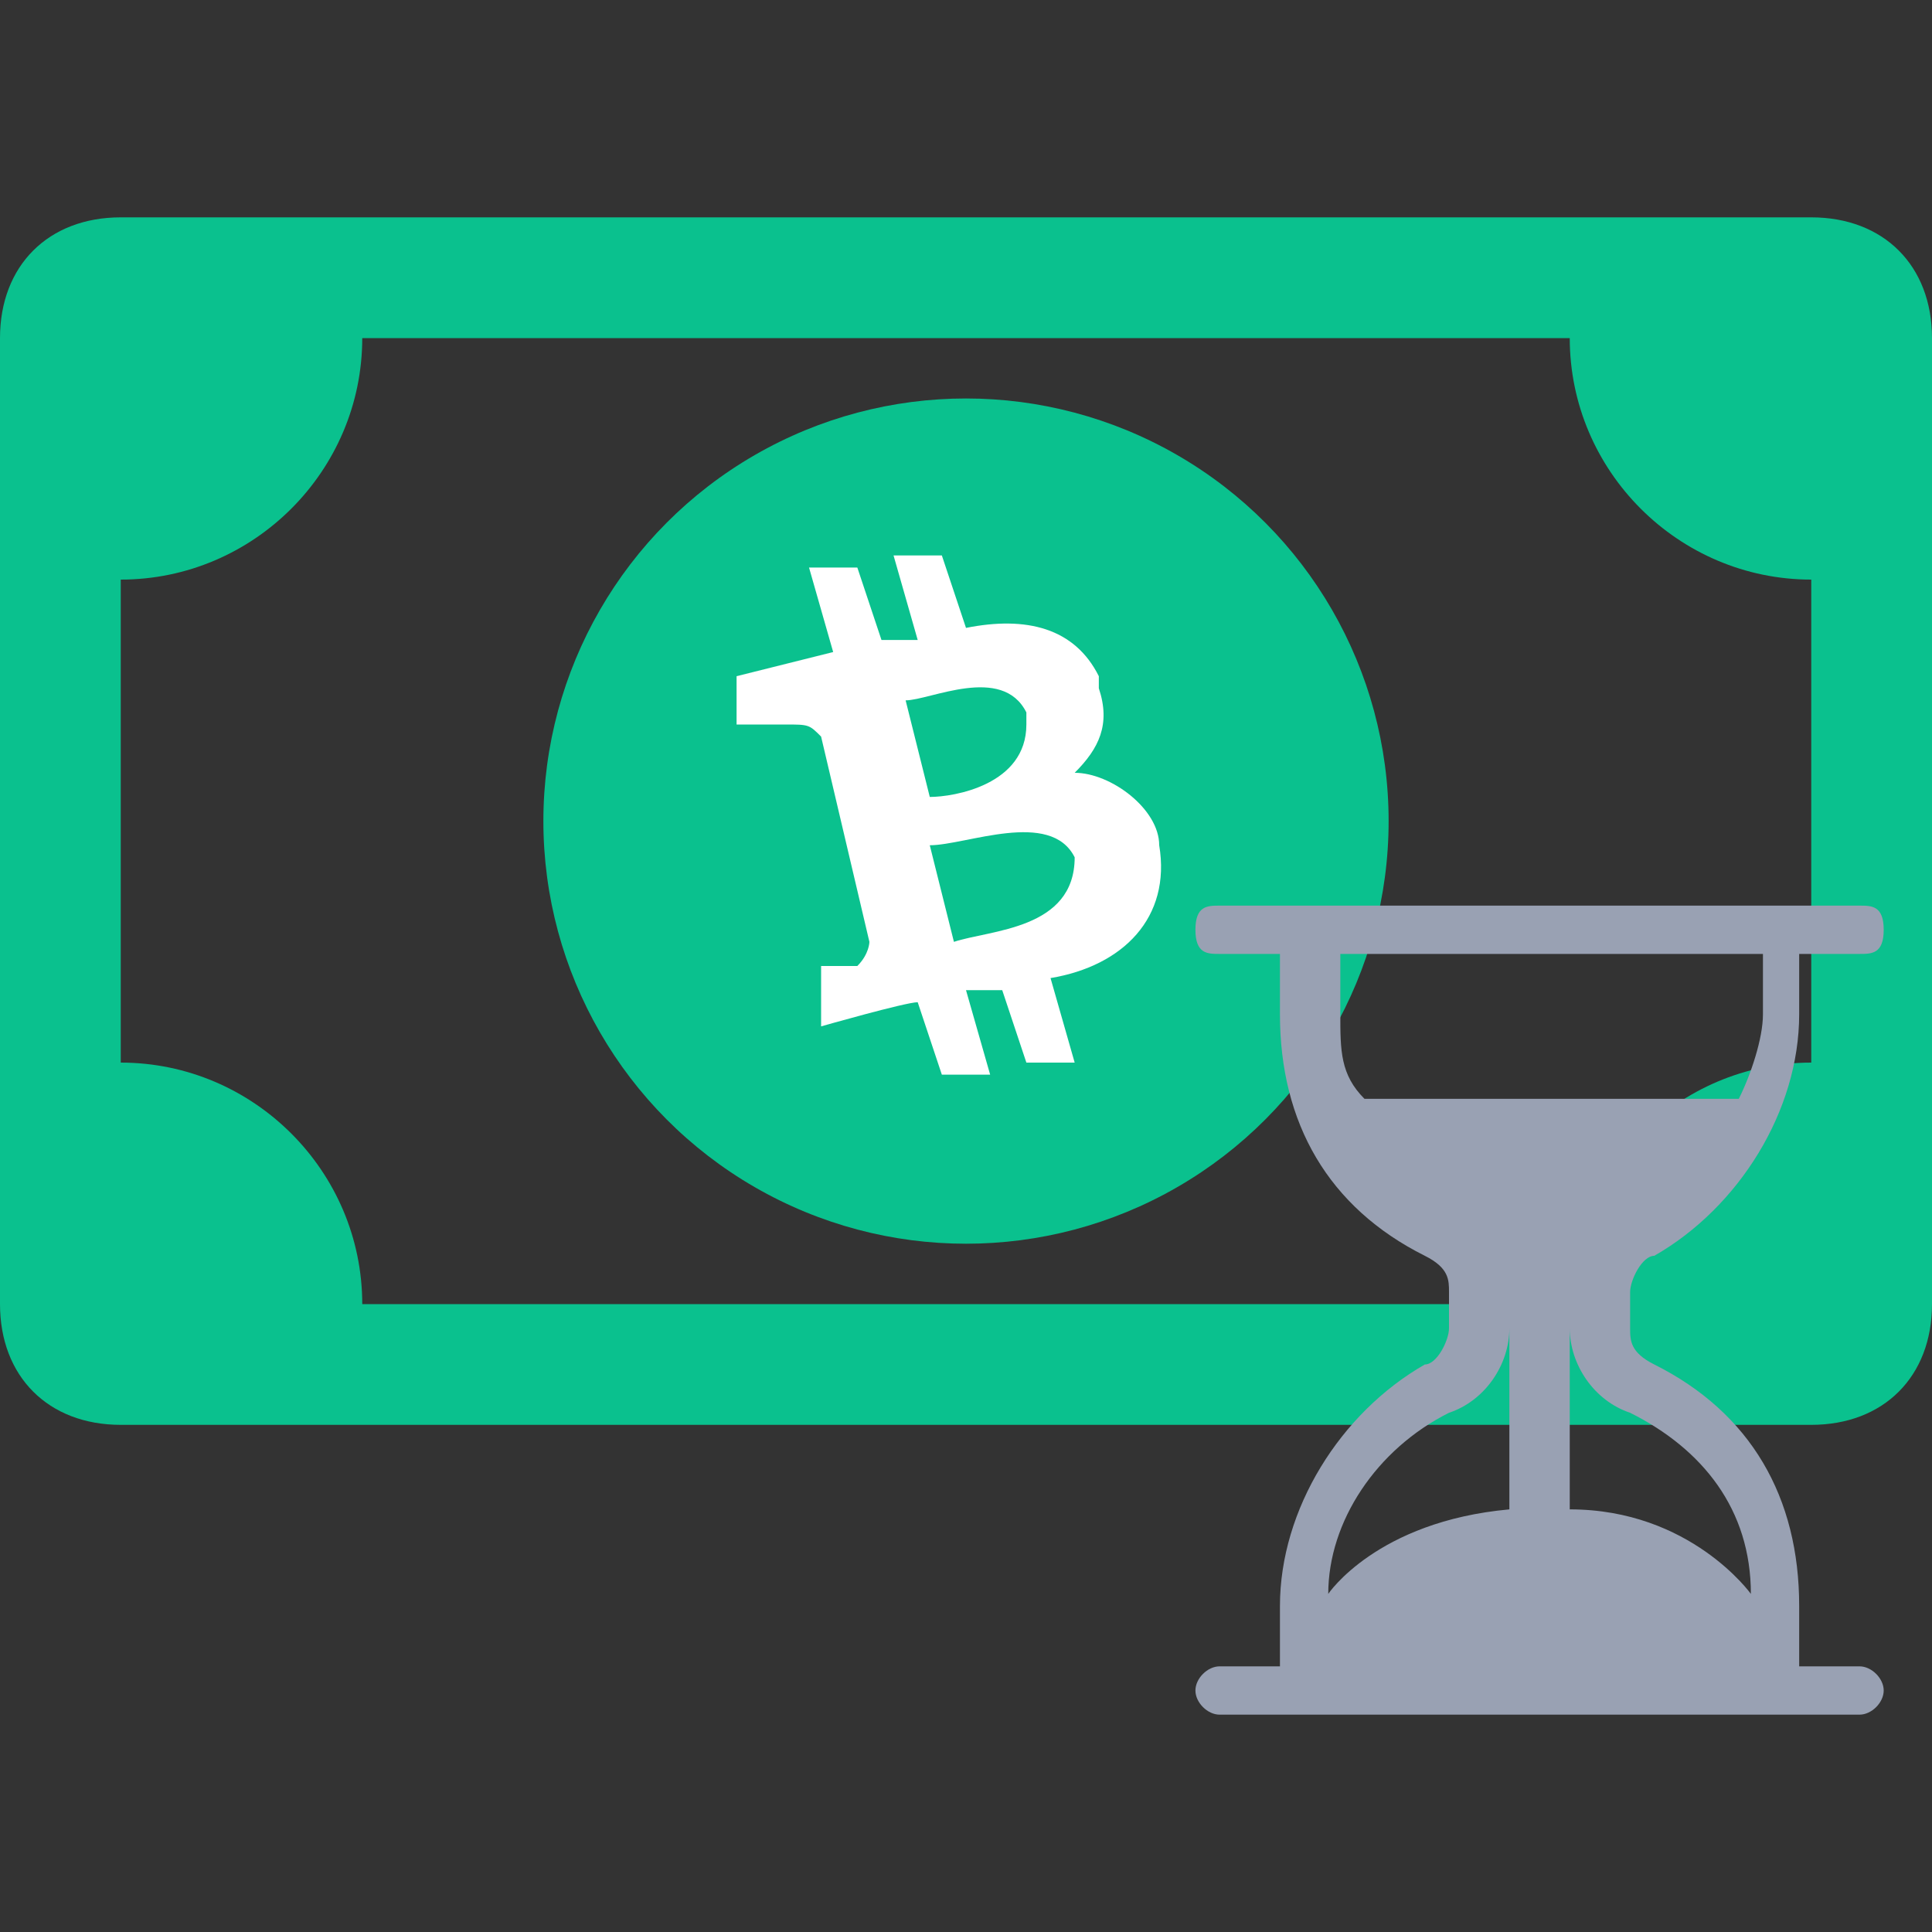 <?xml version="1.0" encoding="UTF-8"?>
<svg id="Layer_1" xmlns="http://www.w3.org/2000/svg" version="1.1" viewBox="0 0 16 16">
  <rect x="0" y="0" width="16" height="16" fill="#333333" stroke="none"/>
  <!-- Generator: Adobe Illustrator 29.4.0, SVG Export Plug-In . SVG Version: 2.1.0 Build 152)  -->
  <defs>
    <style>
      .st0 {
        fill: #fff;
      }

      .st1 {
        fill: #0ac18e;
      }

      .st2 {
        fill: #99a1b3;
      }
    </style>
  </defs>
  <g>
    <path class="st1" d="M0,2.8c0-.6.4-1,1-1h14c.6,0,1,.4,1,1v8c0,.6-.4,1-1,1H1c-.6,0-1-.4-1-1V2.8ZM3,2.8c0,1.1-.9,2-2,2v4c1.1,0,2,.9,2,2h10c0-1.1.9-2,2-2v-4c-1.1,0-2-.9-2-2,0,0-10,0-10,0Z"/>
    <g>
      <circle class="st1" cx="8" cy="6.8" r="3.5"/>
      <path id="symbol" class="st0" d="M9.1,5.6c-.2-.4-.6-.5-1.1-.4l-.2-.6h-.4c0,0,.2.7.2.7,0,0-.2,0-.3,0l-.2-.6h-.4c0,0,.2.7.2.7,0,0-.8.2-.8.2v.4c.1,0,.4,0,.4,0,.2,0,.2,0,.3.1l.4,1.7s0,.1-.1.2c0,0-.3,0-.3,0v.5s.7-.2.8-.2l.2.6h.4c0,0-.2-.7-.2-.7.1,0,.2,0,.3,0l.2.6h.4c0,0-.2-.7-.2-.7.6-.1,1-.5.9-1.1,0-.3-.4-.6-.7-.6.2-.2.3-.4.2-.7h0ZM8.9,7.1c0,.6-.7.6-1,.7l-.2-.8c.3,0,1-.3,1.2.1ZM8.5,6c0,.5-.6.6-.8.6l-.2-.8c.2,0,.8-.3,1,.1Z"/>
    </g>
  </g>
  <path class="st2" d="M10.1,14.2c-.1,0-.2-.1-.2-.2s.1-.2.2-.2h.5v-.5c0-.8.5-1.6,1.2-2,.1,0,.2-.2.2-.3v-.3c0-.1,0-.2-.2-.3-.8-.4-1.2-1.1-1.2-2v-.5h-.5c-.1,0-.2,0-.2-.2s.1-.2.2-.2h5.3c.1,0,.2,0,.2.2s-.1.2-.2.2h-.5v.5c0,.8-.5,1.6-1.2,2-.1,0-.2.2-.2.3v.3c0,.1,0,.2.2.3.8.4,1.2,1.1,1.2,2v.5h.5c.1,0,.2.1.2.2s-.1.2-.2.2h-5.3ZM11.1,7.9v.5c0,.3,0,.5.2.7h3.1c.1-.2.2-.5.2-.7v-.5h-3.5ZM12.5,11c0,.3-.2.6-.5.7-.6.3-1,.9-1,1.5,0,0,.4-.6,1.5-.7v-1.5ZM13,11v1.5c1,0,1.5.7,1.5.7,0-.7-.4-1.2-1-1.5-.3-.1-.5-.4-.5-.7h0Z"/>
</svg>
